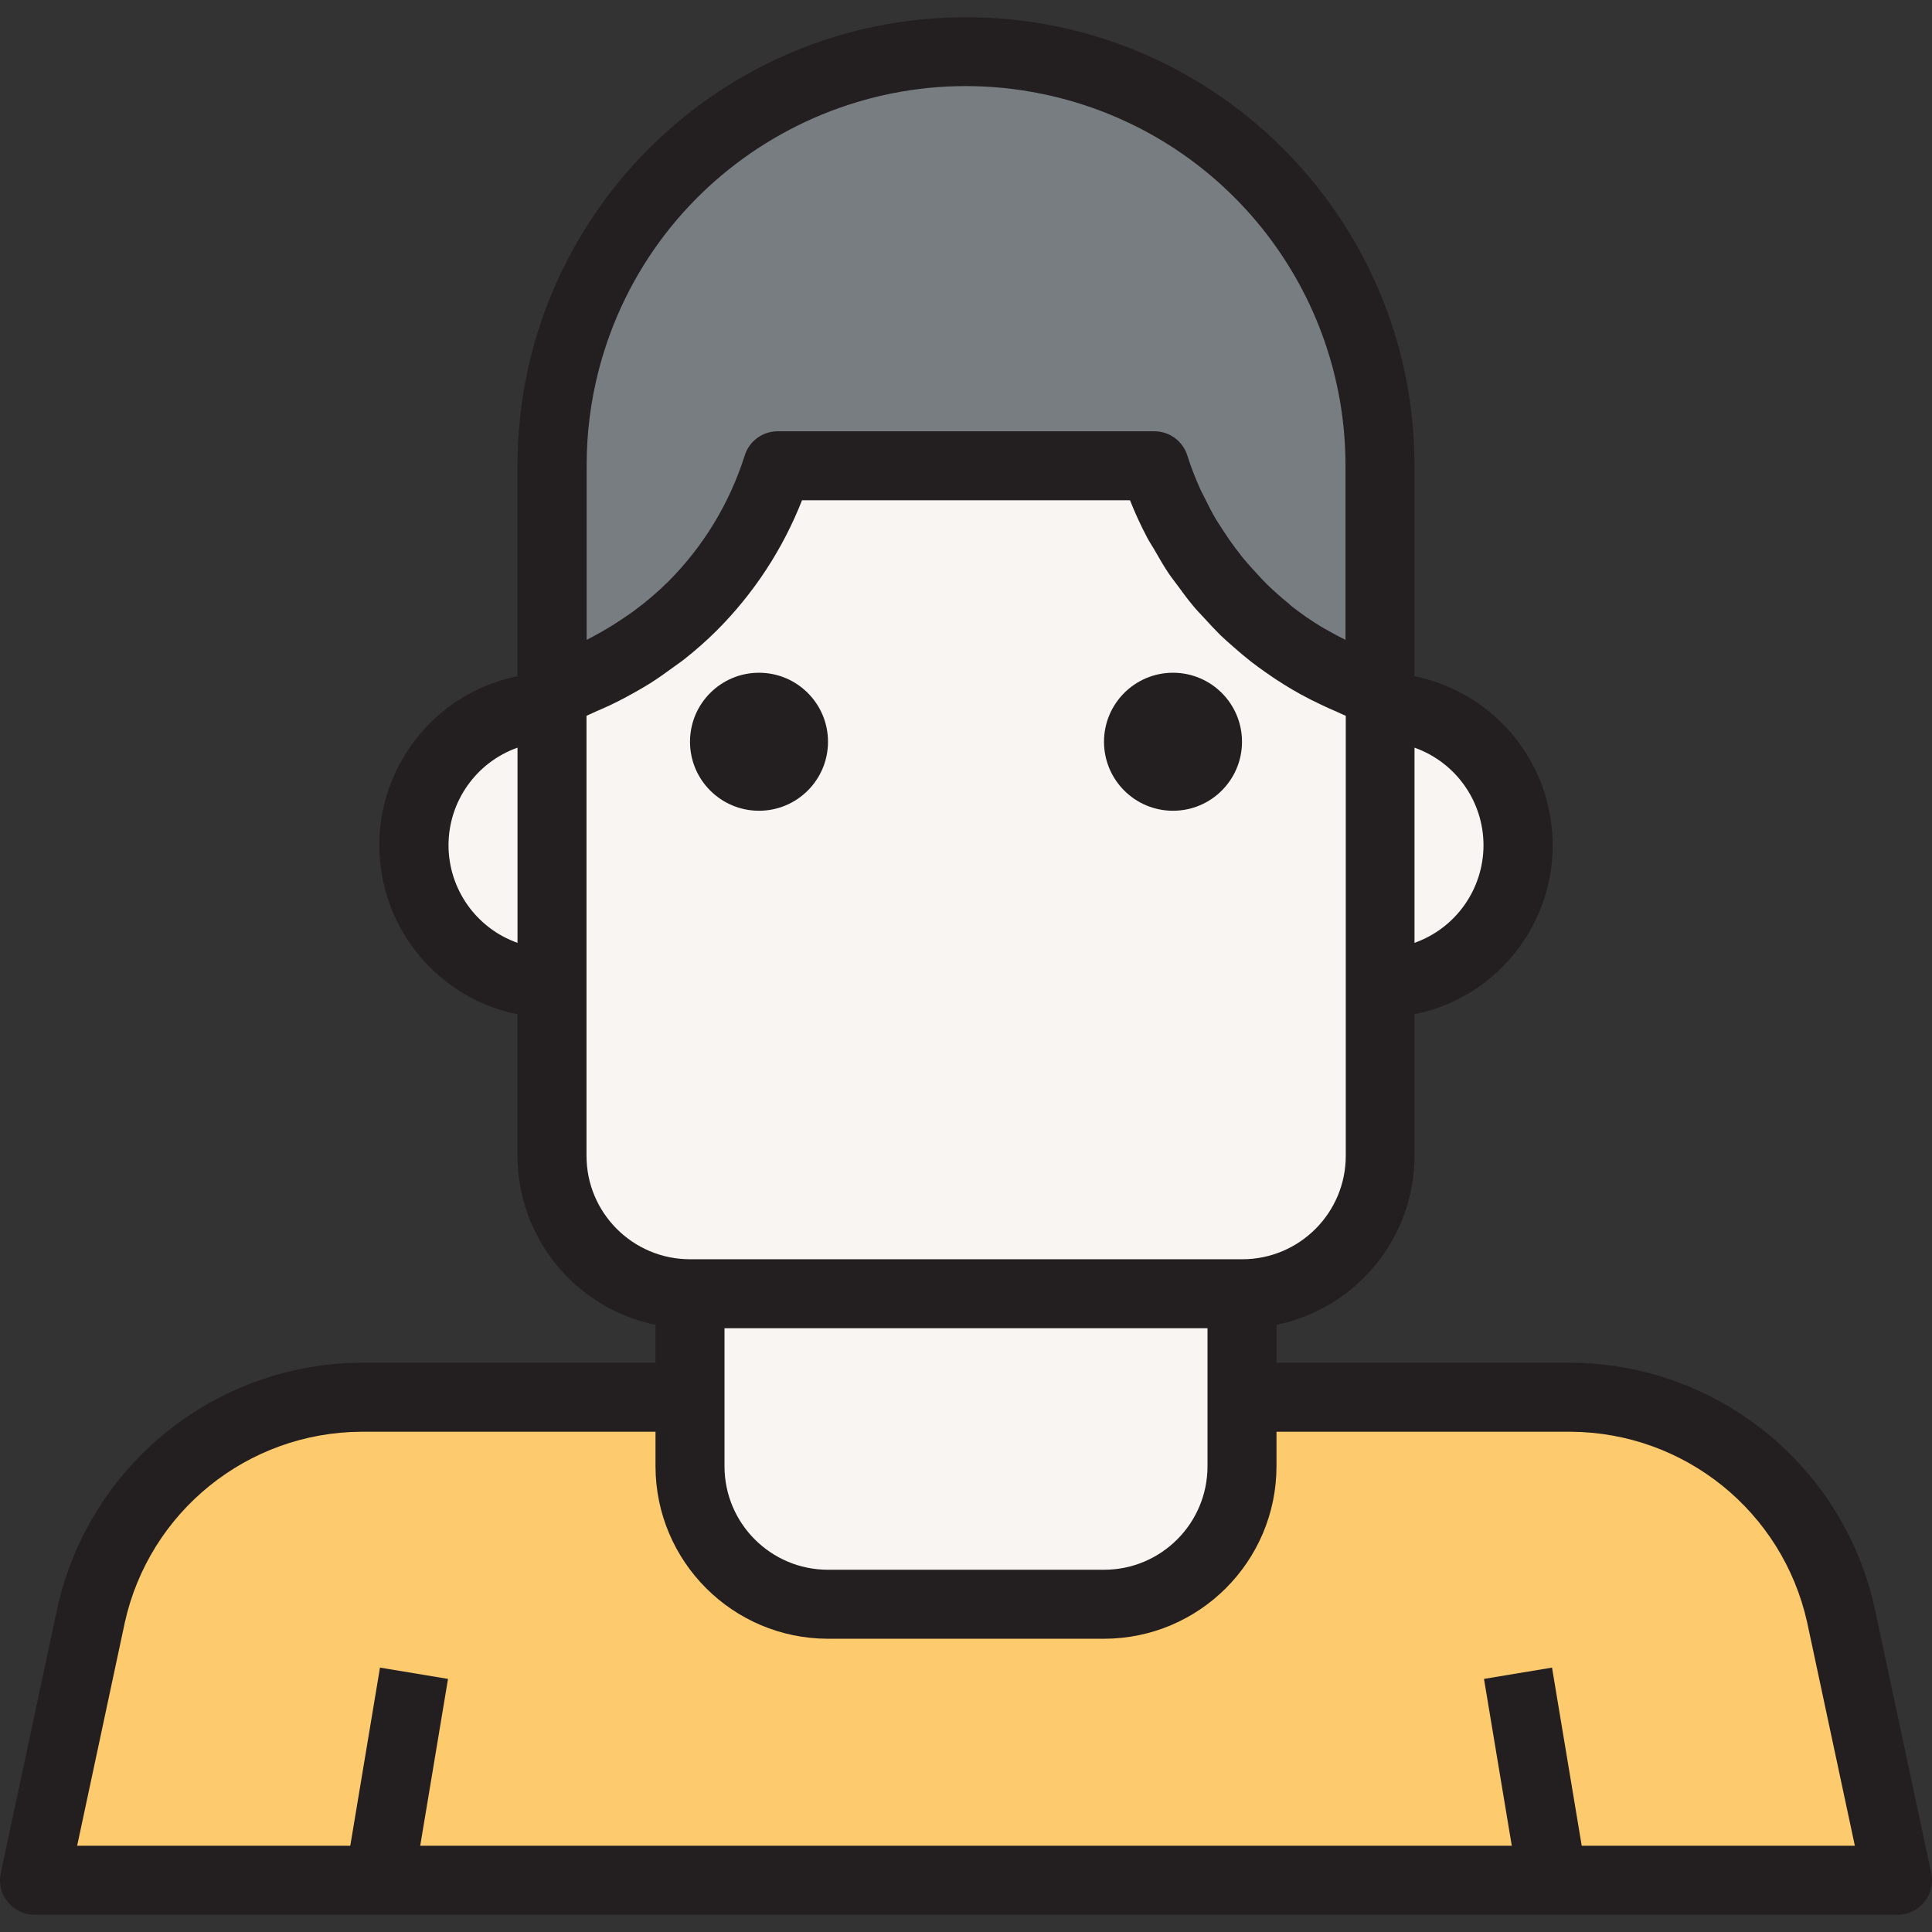 <?xml version="1.0" encoding="iso-8859-1"?>
<!-- Generator: Adobe Illustrator 19.0.0, SVG Export Plug-In . SVG Version: 6.00 Build 0)  -->
<svg version="1.1" id="Capa_1" xmlns="http://www.w3.org/2000/svg" xmlns:xlink="http://www.w3.org/1999/xlink" x="0px" y="0px"
	 viewBox="0 0 512.001 512.001" style="enable-background:new 0 0 512.001 512.001;" xml:space="preserve">
<rect x="0" y="0" width="512.001" height="512.001" fill="#333333" stroke="none"/>
<path style="fill:#F9F5F2;" d="M219.43,425.144h73.143c20.169-0.064,36.507-16.402,36.571-36.571v-45.714H182.859v45.714
	C182.923,408.75,199.261,425.089,219.43,425.144z"/>
<path style="fill:#FDCA6E;" d="M109.716,443.429l-9.143,54.857H411.43l-9.143-54.857l9.143,54.857h91.429l-14.994-70.217
	c-7.323-33.691-37.111-57.737-71.589-57.783h-87.131v18.286c-0.064,20.169-16.402,36.507-36.571,36.571H219.43
	c-20.169-0.064-36.507-16.402-36.571-36.571v-18.286H95.727c-34.478,0.046-64.265,24.091-71.589,57.783L9.144,498.286h91.429
	L109.716,443.429z"/>
<g>
	<path style="fill:#F9F5F2;" d="M365.716,306.286V183.224c-28.48-9.006-50.789-31.314-59.794-59.794h-99.84
		c-8.987,28.489-31.305,50.807-59.794,59.794v123.063c0,20.197,16.375,36.571,36.571,36.571h146.286
		C349.341,342.858,365.716,326.483,365.716,306.286z M201.144,205.715c-5.047,0-9.143-4.096-9.143-9.143
		c0-5.047,4.096-9.143,9.143-9.143s9.143,4.096,9.143,9.143C210.287,201.619,206.2,205.715,201.144,205.715z M310.859,205.715
		c-5.047,0-9.143-4.096-9.143-9.143c0-5.047,4.096-9.143,9.143-9.143s9.143,4.096,9.143,9.143
		C320.001,201.619,315.915,205.715,310.859,205.715z"/>
	<path style="fill:#F9F5F2;" d="M109.716,224.001c0,20.197,16.375,36.571,36.571,36.571v-73.143
		C126.091,187.429,109.716,203.804,109.716,224.001z"/>
	<path style="fill:#F9F5F2;" d="M402.287,224.001c0-20.197-16.375-36.571-36.571-36.571v73.143
		C385.912,260.572,402.287,244.197,402.287,224.001z"/>
</g>
<path style="fill:#787D82;" d="M206.081,123.429h99.84c9.006,28.48,31.314,50.789,59.794,59.794v-59.794
	c0.082-60.517-48.905-109.632-109.422-109.714c-0.101,0-0.192,0-0.293,0c-50.03,0-93.733,33.838-106.24,82.286
	c-2.322,8.96-3.493,18.176-3.474,27.429v59.794C174.776,174.236,197.094,151.918,206.081,123.429z"/>
<g>
	<circle style="fill:#F9F5F2;" cx="310.859" cy="196.572" r="9.143"/>
	<circle style="fill:#F9F5F2;" cx="201.144" cy="196.572" r="9.143"/>
</g>
<g>
	<path style="fill:#231F20;" d="M496.797,426.131c-8.366-37.806-41.801-64.786-80.521-64.987h-77.989v-10.057
		c21.266-4.37,36.544-23.086,36.571-44.8v-37.486c24.741-5.029,40.731-29.157,35.703-53.897
		c-3.648-17.984-17.71-32.046-35.703-35.703v-55.771c0-65.646-53.211-118.857-118.857-118.857S137.144,57.784,137.144,123.429
		v55.771c-24.741,5.029-40.731,29.157-35.703,53.897c3.657,17.993,17.71,32.046,35.703,35.703v37.486
		c0.027,21.714,15.305,40.43,36.571,44.8v10.057H95.727c-38.729,0.201-72.165,27.2-80.53,65.015L0.203,496.376
		c-1.051,4.937,2.094,9.792,7.031,10.853c0.631,0.137,1.271,0.201,1.911,0.201h493.714c5.047,0,9.143-4.096,9.143-9.143
		c0-0.64-0.064-1.28-0.201-1.911L496.797,426.131z M192.001,352.001h128v36.571c0,15.15-12.279,27.429-27.429,27.429H219.43
		c-15.15,0-27.429-12.279-27.429-27.429V352.001z M393.144,224.001c-0.018,11.621-7.333,21.979-18.286,25.865v-51.73
		C385.812,202.03,393.135,212.38,393.144,224.001z M158.621,98.277C172.5,44.499,227.348,12.152,281.135,26.03
		c44.416,11.465,75.447,51.529,75.438,97.399v46.135c-1.481-0.731-2.944-1.49-4.37-2.313c-0.75-0.43-1.527-0.814-2.258-1.271
		c-2.606-1.6-5.111-3.346-7.525-5.221c-0.329-0.256-0.622-0.558-0.914-0.823c-2.039-1.646-4.005-3.383-5.87-5.211
		c-0.722-0.704-1.39-1.463-2.075-2.185c-1.408-1.49-2.743-3.008-4.078-4.571c-0.713-0.914-1.39-1.774-2.066-2.67
		c-1.179-1.573-2.304-3.191-3.374-4.855c-0.603-0.914-1.216-1.893-1.829-2.862c-1.061-1.829-2.021-3.657-2.944-5.577
		c-0.43-0.914-0.914-1.728-1.298-2.624c-1.28-2.825-2.386-5.733-3.328-8.686c-1.198-3.813-4.727-6.4-8.722-6.4h-99.84
		c-3.995,0-7.525,2.587-8.722,6.4c-3.995,12.635-10.962,24.119-20.325,33.49c-2.853,2.816-5.906,5.413-9.143,7.781
		c-0.914,0.686-1.883,1.307-2.834,1.957c-2.496,1.701-5.093,3.264-7.762,4.681c-0.613,0.32-1.225,0.658-1.829,0.969v-46.144
		C155.448,114.945,156.509,106.497,158.621,98.277z M118.859,224.001c0.018-11.621,7.333-21.979,18.286-25.865v51.73
		C126.2,245.98,118.877,235.621,118.859,224.001z M155.43,306.286V189.688c0.914-0.366,1.829-0.85,2.743-1.243
		c1.381-0.585,2.743-1.189,4.069-1.829c2.139-1.024,4.224-2.139,6.281-3.31c1.243-0.713,2.478-1.399,3.657-2.158
		c2.167-1.362,4.242-2.843,6.309-4.361c0.987-0.731,2.002-1.399,2.962-2.167c2.962-2.341,5.797-4.846,8.475-7.506
		c9.838-9.838,17.536-21.595,22.619-34.542h86.912c1.344,3.383,2.871,6.702,4.571,9.92c0.558,1.061,1.207,2.039,1.829,3.072
		c1.207,2.112,2.405,4.224,3.749,6.235c0.786,1.17,1.664,2.277,2.505,3.41c1.289,1.765,2.569,3.529,3.968,5.202
		c0.914,1.152,2.002,2.231,3.017,3.337c1.408,1.545,2.825,3.081,4.325,4.571c1.115,1.07,2.277,2.075,3.438,3.099
		c1.536,1.353,3.09,2.679,4.709,3.941c1.243,0.969,2.514,1.874,3.803,2.789c1.655,1.17,3.337,2.295,5.074,3.365
		c1.353,0.841,2.734,1.646,4.133,2.423c1.765,0.978,3.566,1.893,5.394,2.743c1.472,0.704,2.944,1.381,4.453,2.011
		c0.75,0.32,1.463,0.713,2.222,1.006v116.59c0,15.15-12.279,27.429-27.429,27.429H182.859
		C167.709,333.715,155.43,321.436,155.43,306.286z M419.174,489.144l-7.872-47.214l-18.03,2.999l7.369,44.215h-289.28l7.369-44.215
		l-18.03-2.999l-7.872,47.214H20.445l12.626-59.136c6.519-29.422,32.521-50.414,62.656-50.578h77.989v9.143
		c0.027,25.234,20.48,45.687,45.714,45.714h73.143c25.234-0.027,45.687-20.48,45.714-45.714v-9.143h77.989
		c30.126,0.165,56.128,21.138,62.647,50.551l12.635,59.163H419.174z"/>
	<circle style="fill:#231F20;" cx="310.859" cy="196.572" r="18.286"/>
	<circle style="fill:#231F20;" cx="201.144" cy="196.572" r="18.286"/>
</g>
<g>
</g>
<g>
</g>
<g>
</g>
<g>
</g>
<g>
</g>
<g>
</g>
<g>
</g>
<g>
</g>
<g>
</g>
<g>
</g>
<g>
</g>
<g>
</g>
<g>
</g>
<g>
</g>
<g>
</g>
</svg>
